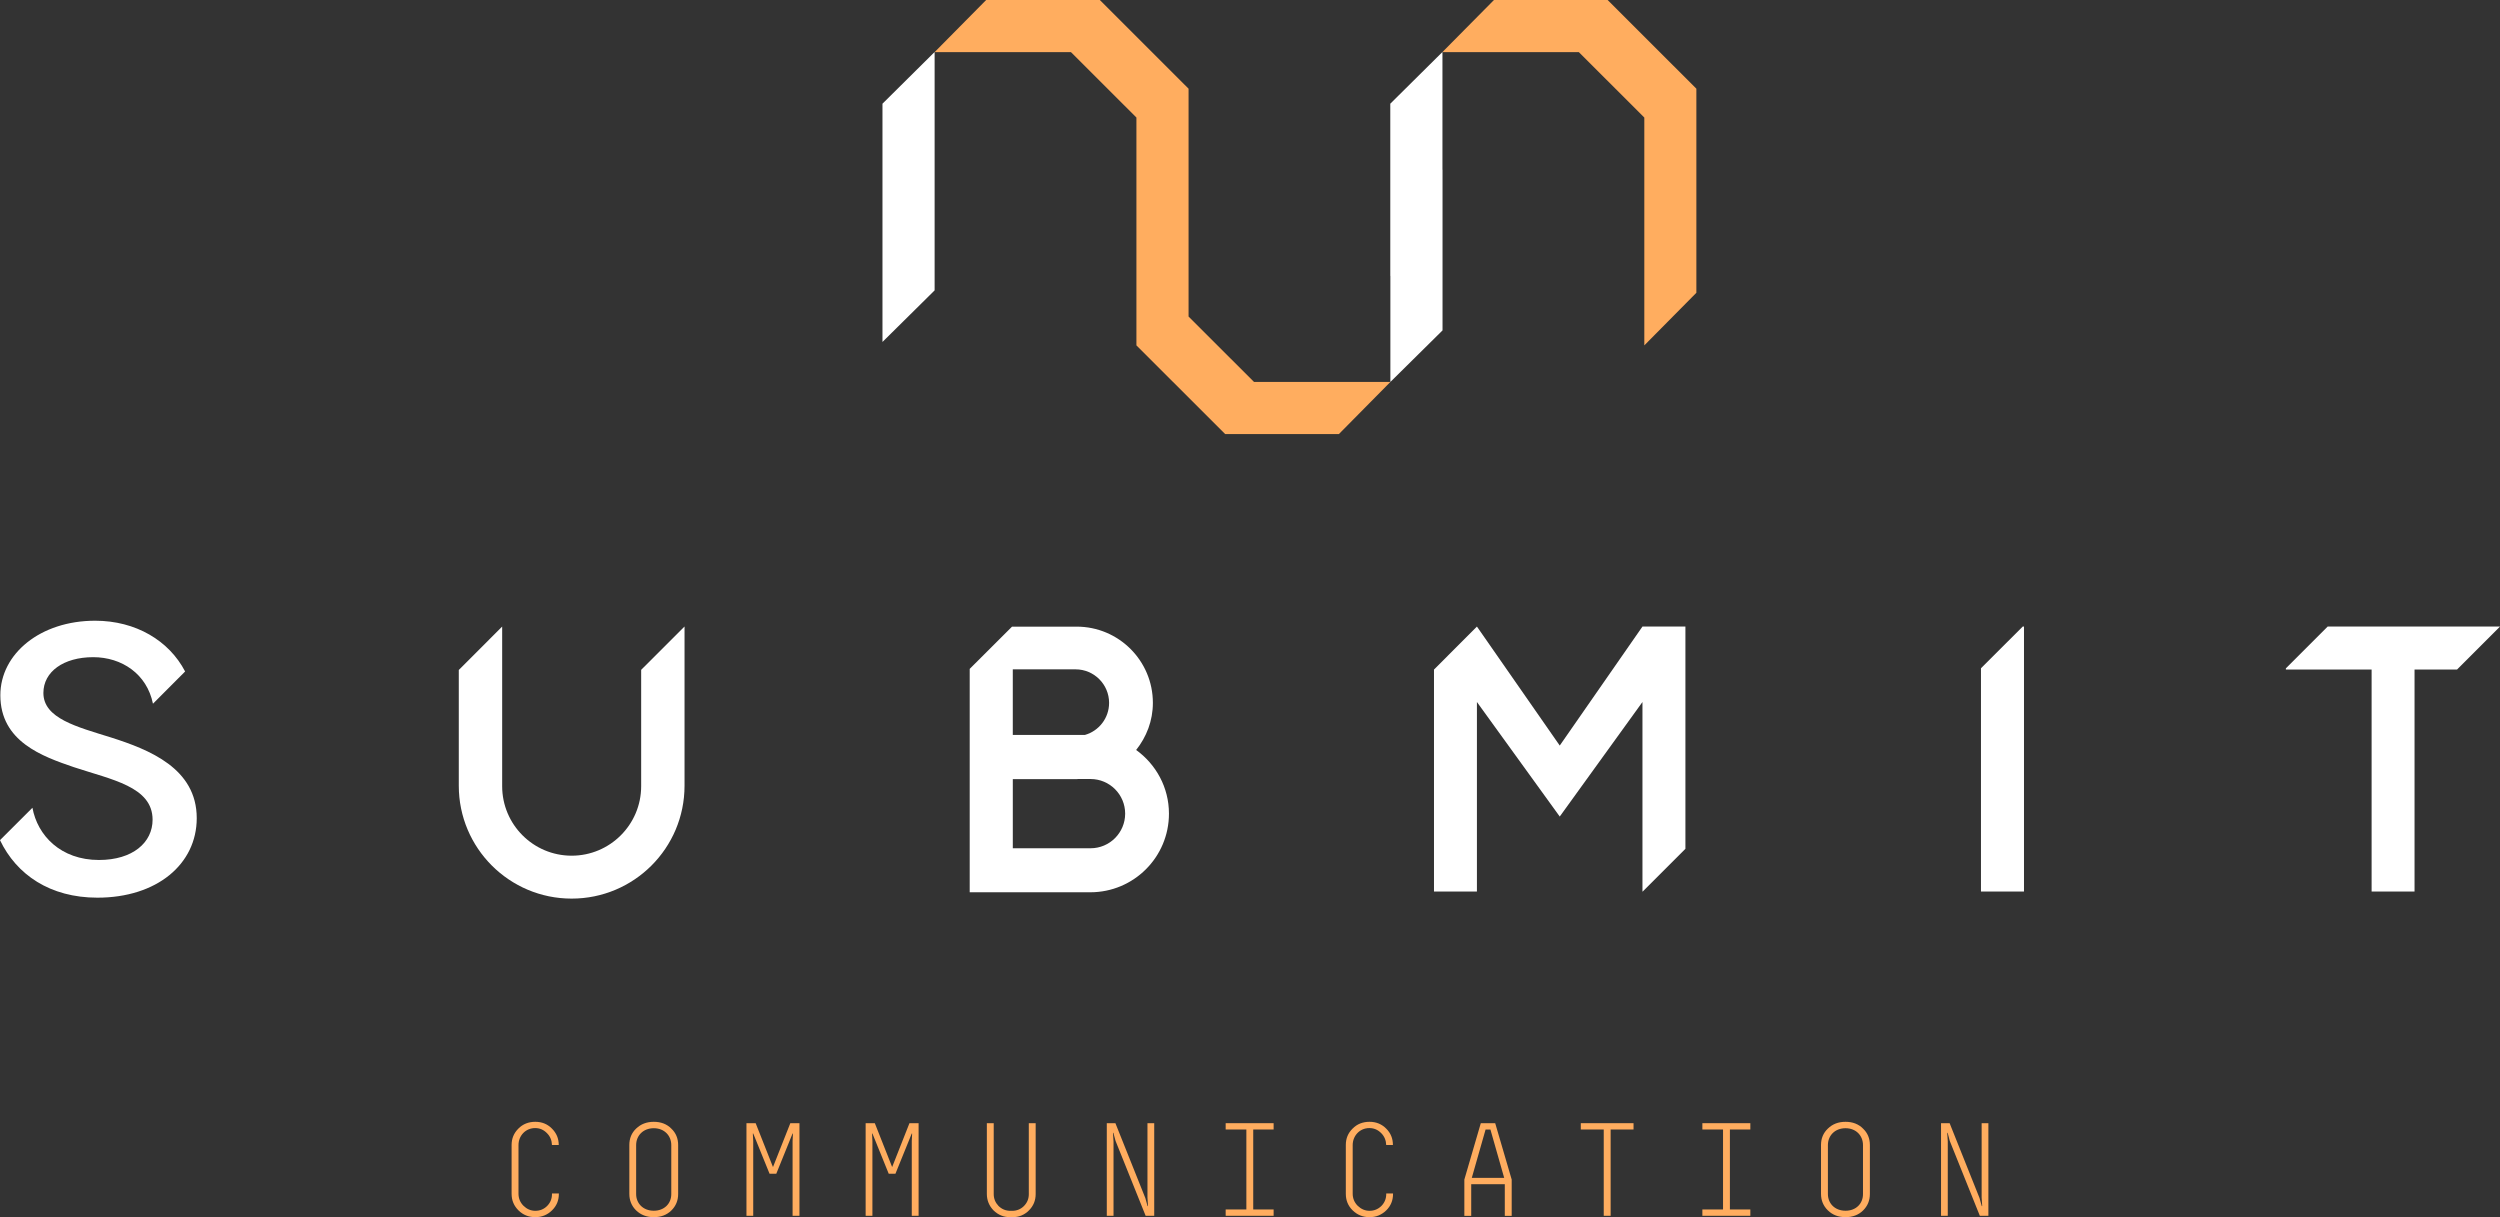 <?xml version="1.0" encoding="utf-8"?>
<!-- Generator: Adobe Illustrator 23.1.1, SVG Export Plug-In . SVG Version: 6.00 Build 0)  -->
<svg version="1.1" id="Layer_1" xmlns="http://www.w3.org/2000/svg" xmlns:xlink="http://www.w3.org/1999/xlink" x="0px" y="0px"
	 viewBox="0 0 1791.19 872.07" style="enable-background:new 0 0 1791.19 872.07;" xml:space="preserve">
<rect x="0" y="0" width="1791.19" height="872.07" fill="#333333" stroke="none"/>
<style type="text/css">
	.st0{fill:#FFAD5F;}
	.st1{fill:#FFFFFF;}
</style>
<g>
	<path class="st0" d="M400.41,855.08v0.39c0,4.63-1.62,8.54-4.94,11.76c-3.32,3.23-7.29,4.84-11.95,4.84
		c-4.77,0-8.75-1.62-12.03-4.84c-3.32-3.32-4.94-7.23-4.94-11.88v-35c0-4.65,1.62-8.49,4.84-11.72c3.22-3.28,7.29-4.88,12.13-4.88
		c4.77,0,8.73,1.6,11.95,4.88c3.22,3.23,4.86,7.07,4.86,11.72h-4.86c-0.12-3.32-1.23-6.15-3.61-8.49c-2.36-2.41-5.1-3.62-8.44-3.62
		c-6.84,0-11.93,5.43-11.93,12.21v34.82c0,3.32,1.21,6.29,3.57,8.63c2.38,2.34,5.23,3.62,8.46,3.62c3.32,0,6.17-1.17,8.44-3.42
		c2.38-2.38,3.52-5.23,3.52-8.55v-0.47H400.41z"/>
	<path class="st0" d="M485.88,855.47c0,4.63-1.6,8.63-4.92,11.86c-3.22,3.12-7.38,4.74-12.54,4.74c-5.1,0-9.28-1.62-12.64-4.84
		c-3.3-3.22-4.88-7.23-4.88-11.88v-35c0-4.65,1.58-8.63,4.88-11.76c3.36-3.24,7.54-4.84,12.64-4.84c5.16,0,9.32,1.6,12.54,4.84
		c3.32,3.12,4.92,7.11,4.92,11.76V855.47z M480.96,820.45c0-6.84-5.04-12.11-12.54-12.11c-7.56,0-12.64,5.27-12.64,12.11v35.02
		c0,6.84,5.08,11.99,12.64,11.99c7.5,0,12.54-5.08,12.54-11.91V820.45z"/>
	<polygon class="st0" points="566.25,804.73 572.79,804.73 572.79,871.09 567.87,871.09 567.87,817.52 568.12,812.19 567.87,812.11 
		556.19,840.96 551.37,840.96 539.67,812.11 539.39,812.19 539.67,817.52 539.67,871.09 534.82,871.09 534.82,804.73 541.41,804.73 
		553.83,836.17 	"/>
	<polygon class="st0" points="651.6,804.73 658.16,804.73 658.16,871.09 653.26,871.09 653.26,817.52 653.52,812.19 653.26,812.11 
		641.56,840.96 636.74,840.96 625.06,812.11 624.8,812.19 625.06,817.52 625.06,871.09 620.21,871.09 620.21,804.73 626.78,804.73 
		639.2,836.17 	"/>
	<path class="st0" d="M737.11,804.73h4.92v50.74c0,4.63-1.6,8.54-4.82,11.76c-3.22,3.23-7.13,4.84-11.78,4.84h-1.8
		c-4.55,0-8.44-1.62-11.78-4.84c-3.2-3.32-4.8-7.23-4.8-11.88v-50.62h4.92v50.74c0,3.32,1.15,6.13,3.42,8.54
		c2.38,2.34,5.21,3.52,8.63,3.52h1.11c3.32,0,6.21-1.17,8.46-3.42c2.38-2.38,3.52-5.23,3.52-8.55V804.73z"/>
	<polygon class="st0" points="822.13,804.73 826.97,804.73 826.97,871.09 820.82,871.09 799.26,817.42 797.71,811.6 797.42,811.72 
		797.81,817.81 797.81,871.09 792.99,871.09 792.99,804.73 799.16,804.73 820.61,858.4 822.21,864.2 822.5,864.1 822.13,858.01 	"/>
	<polygon class="st0" points="878.16,809.26 878.16,804.73 912.52,804.73 912.52,809.26 897.91,809.26 897.91,866.55 912.52,866.55 
		912.52,871.09 878.16,871.09 878.16,866.55 892.99,866.55 892.99,809.26 	"/>
	<path class="st0" d="M998.07,855.08v0.39c0,4.63-1.6,8.54-4.88,11.76c-3.36,3.23-7.3,4.84-11.95,4.84c-4.73,0-8.75-1.62-12.07-4.84
		c-3.36-3.32-4.92-7.23-4.92-11.88v-35c0-4.65,1.56-8.49,4.84-11.72c3.2-3.28,7.3-4.88,12.15-4.88c4.73,0,8.69,1.6,11.95,4.88
		c3.24,3.23,4.8,7.07,4.8,11.72h-4.8c-0.14-3.32-1.25-6.15-3.59-8.49c-2.4-2.41-5.14-3.62-8.52-3.62c-6.78,0-11.91,5.43-11.91,12.21
		v34.82c0,3.32,1.23,6.29,3.57,8.63c2.4,2.34,5.27,3.62,8.5,3.62c3.28,0,6.09-1.17,8.44-3.42c2.34-2.38,3.52-5.23,3.52-8.55v-0.47
		H998.07z"/>
	<path class="st0" d="M1060.96,804.73h10.31l11.82,40.39v26.02h-4.94v-22.7h-24.06v22.7h-4.92v-26.02L1060.96,804.73z
		 M1077.71,843.89l-9.86-34.63h-3.46l-9.88,34.63H1077.71z"/>
	<polygon class="st0" points="1132.6,809.26 1132.6,804.73 1170.39,804.73 1170.39,809.26 1153.98,809.26 1153.98,871.09 
		1149.04,871.09 1149.04,809.26 	"/>
	<polygon class="st0" points="1219.71,809.26 1219.71,804.73 1254.08,804.73 1254.08,809.26 1239.43,809.26 1239.43,866.55 
		1254.08,866.55 1254.08,871.09 1219.71,871.09 1219.71,866.55 1234.51,866.55 1234.51,809.26 	"/>
	<path class="st0" d="M1339.73,855.47c0,4.63-1.62,8.63-4.94,11.86c-3.2,3.12-7.42,4.74-12.5,4.74c-5.16,0-9.32-1.62-12.64-4.84
		c-3.32-3.22-4.94-7.23-4.94-11.88v-35c0-4.65,1.62-8.63,4.94-11.76c3.32-3.24,7.48-4.84,12.64-4.84c5.08,0,9.3,1.6,12.5,4.84
		c3.32,3.12,4.94,7.11,4.94,11.76V855.47z M1334.79,820.45c0-6.84-5.02-12.11-12.5-12.11c-7.62,0-12.64,5.27-12.64,12.11v35.02
		c0,6.84,5.02,11.99,12.64,11.99c7.48,0,12.5-5.08,12.5-11.91V820.45z"/>
	<polygon class="st0" points="1419.8,804.73 1424.63,804.73 1424.63,871.09 1418.5,871.09 1396.95,817.42 1395.45,811.6 
		1395.14,811.72 1395.53,817.81 1395.53,871.09 1390.7,871.09 1390.7,804.73 1396.86,804.73 1418.3,858.4 1419.9,864.2 
		1420.2,864.1 1419.8,858.01 	"/>
	<path class="st1" d="M814.02,537.34c7.42-9.34,11.99-20.9,11.99-33.75c0-30.16-24.45-54.62-54.63-54.62H725.1l-30.33,30.27v47.32
		v31.68v81.05h86.41c31.13,0,56.35-25.2,56.35-56.34C837.52,564.14,828.22,547.6,814.02,537.34 M725.64,479.57h44.98
		c13.28,0,24.02,10.8,24.02,24.02c0,10.94-7.32,20.12-17.3,22.97h-51.7V479.57z M781.35,607.76h-55.7v-49.52h45.74
		c0.31,0,0.64-0.09,0.94-0.09h9.02c13.71,0,24.8,11.13,24.8,24.8C806.15,596.62,795.06,607.76,781.35,607.76"/>
	<path class="st1" d="M79.61,528.4c-24.53-7.66-48.52-13.67-48.52-31.91c0-15.23,14.45-25.64,35.7-25.64
		c20.45,0,38.44,12.01,42.79,33.3l0.1-0.04l22.95-23.01c-11.5-22.07-35.31-36.37-64.47-36.37c-39.26,0-67.91,23.67-67.91,53.4
		c0,33.27,30.27,43.87,52.64,51.52c26.99,8.98,56.43,13.91,56.43,37.66c0,16.29-14.16,28.85-38.42,28.85
		c-27.44,0-44.04-17.58-47.66-37.41L0,601.95c11.84,24.75,35.88,41.21,69.79,41.21c42.56,0,71.17-23.98,71.17-56.99
		C140.96,550.47,106.87,537.11,79.61,528.4"/>
	<path class="st1" d="M459.38,479.92v83.36c0,27.48-22.3,49.8-49.8,49.8s-49.79-22.32-49.79-49.8V448.97h-0.06l-31.02,31.05v82.95
		c0,44.69,36.23,80.86,80.86,80.86c44.67,0,80.88-36.17,80.88-80.86v-114h-0.1L459.38,479.92z"/>
	<polygon class="st1" points="1176.78,448.91 1117.52,534.18 1058.18,448.91 1027.42,479.73 1027.42,638.75 1058.18,638.75 
		1058.18,502.97 1117.52,585.04 1176.78,502.97 1176.78,638.75 1176.97,638.75 1207.56,608.15 1207.56,448.91 	"/>
	<polygon class="st1" points="1419.32,478.79 1419.32,638.75 1450.14,638.75 1450.14,448.91 1449.24,448.91 	"/>
	<polygon class="st1" points="1729.96,448.91 1699.2,448.91 1667.71,448.91 1637.77,478.85 1637.77,479.69 1699.2,479.69 
		1699.2,638.75 1729.96,638.75 1729.96,479.69 1760.43,479.69 1791.19,448.91 	"/>
	<polygon class="st1" points="632.27,74.3 632.27,245 669.63,208.05 669.63,37.34 669.63,37.25 	"/>
	<polygon class="st1" points="1033.54,236.72 1033.54,121.52 1033.48,121.62 1033.48,37.34 1033.48,37.25 996.11,74.3 
		996.11,197.73 996.17,197.66 996.17,273.67 	"/>
	<polygon class="st0" points="1215.41,63.55 1151.84,0 1070.39,0 1033.42,37.34 1091.04,37.34 1131.19,37.34 1178.11,84.22 
		1178.11,247.46 1215.41,209.77 	"/>
	<polygon class="st0" points="996.17,273.67 938.55,273.67 898.5,273.67 851.58,226.8 851.58,63.55 787.99,0 706.56,0 669.63,37.34 
		727.25,37.34 767.3,37.34 814.22,84.22 814.22,247.46 877.83,311.02 959.26,311.02 	"/>
</g>
</svg>
